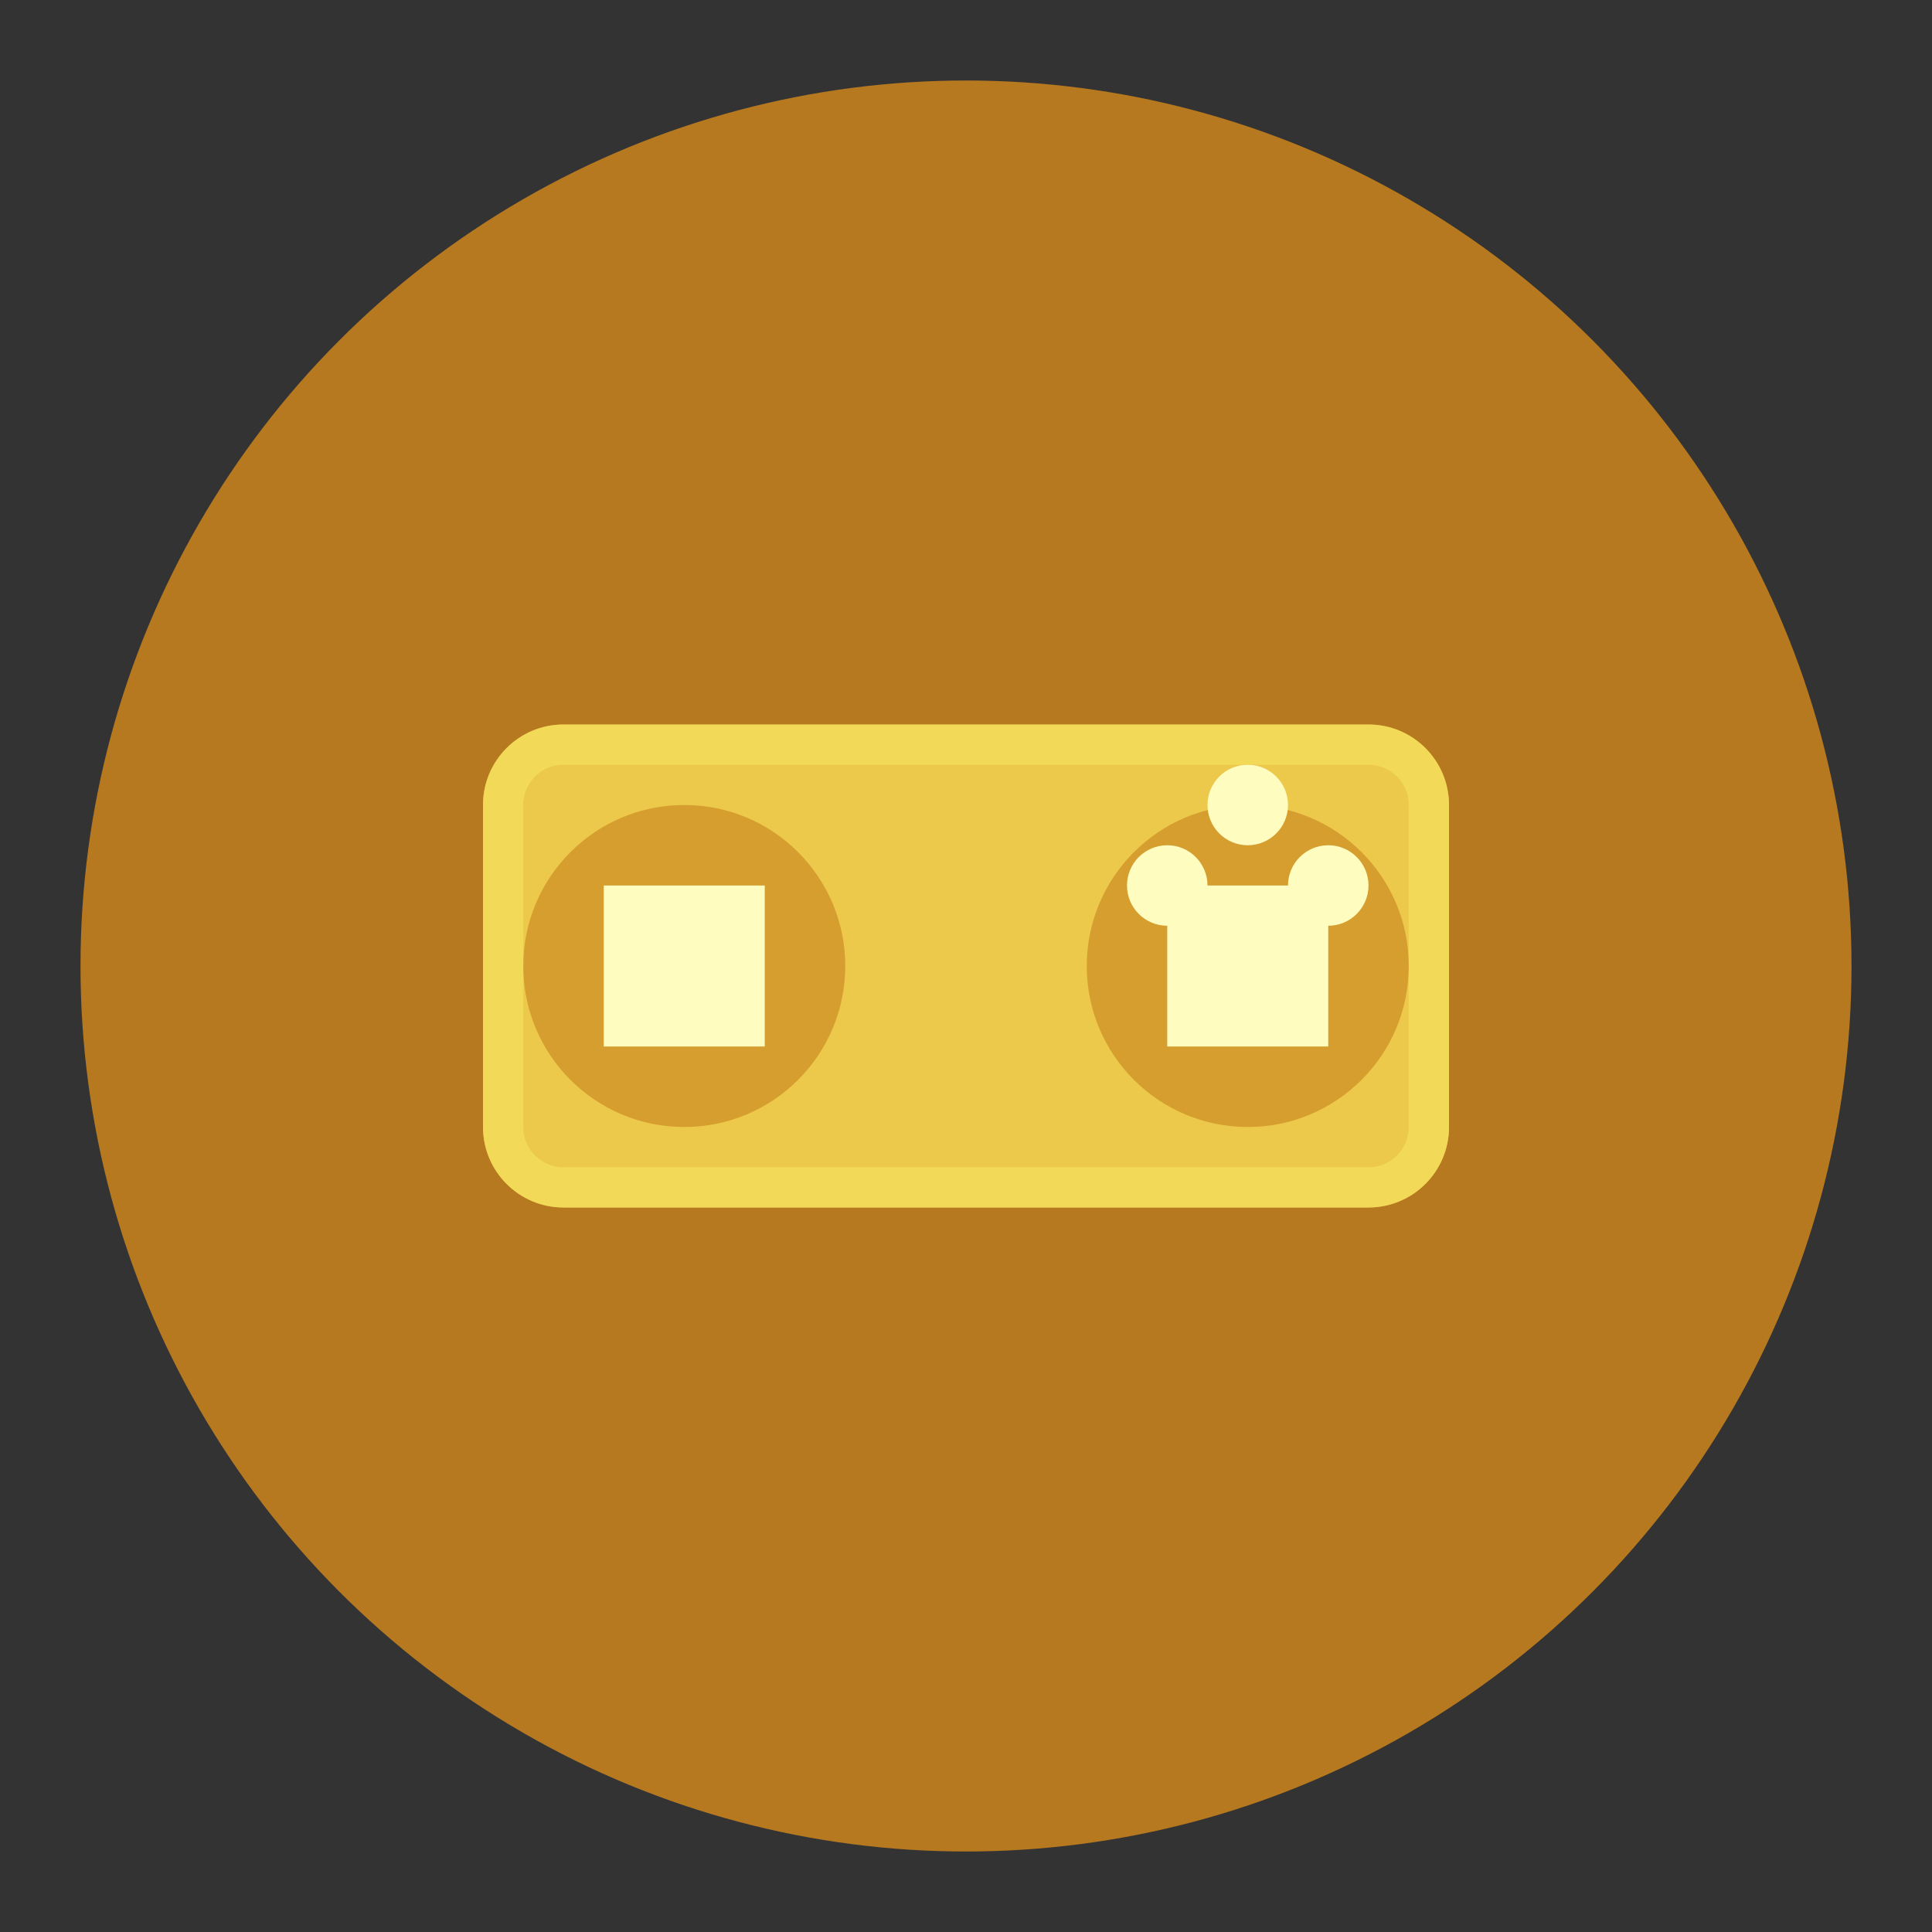 <?xml version="1.0" encoding="UTF-8"?>
<svg width="48" height="48" viewBox="0 0 48 48" fill="none" xmlns="http://www.w3.org/2000/svg">
  <rect x="0" y="0" width="48" height="48" fill="#333333" stroke="none"/>
  <!-- Background Circle -->
  <circle cx="24" cy="24" r="22" fill="#B7791F"/>
  
  <!-- Controller Body -->
  <path d="M12 20C12 18.895 12.895 18 14 18H34C35.105 18 36 18.895 36 20V28C36 29.105 35.105 30 34 30H14C12.895 30 12 29.105 12 28V20Z" fill="#ECC94B"/>
  
  <!-- Left Grip -->
  <circle cx="17" cy="24" r="4" fill="#D69E2E"/>
  
  <!-- Right Grip -->
  <circle cx="31" cy="24" r="4" fill="#D69E2E"/>
  
  <!-- D-Pad -->
  <rect x="15" y="22" width="4" height="4" fill="#FEFCBF"/>
  <rect x="29" y="22" width="4" height="4" fill="#FEFCBF"/>
  
  <!-- Buttons -->
  <circle cx="31" cy="24" r="1" fill="#FEFCBF"/>
  <circle cx="33" cy="22" r="1" fill="#FEFCBF"/>
  <circle cx="29" cy="22" r="1" fill="#FEFCBF"/>
  <circle cx="31" cy="20" r="1" fill="#FEFCBF"/>
  
  <!-- Highlights -->
  <path d="M14 18.5C13.172 18.5 12.5 19.172 12.5 20V28C12.5 28.828 13.172 29.5 14 29.5H34C34.828 29.5 35.5 28.828 35.5 28V20C35.5 19.172 34.828 18.5 34 18.5H14Z" stroke="#F6E05E" stroke-opacity="0.7"/>
</svg>

